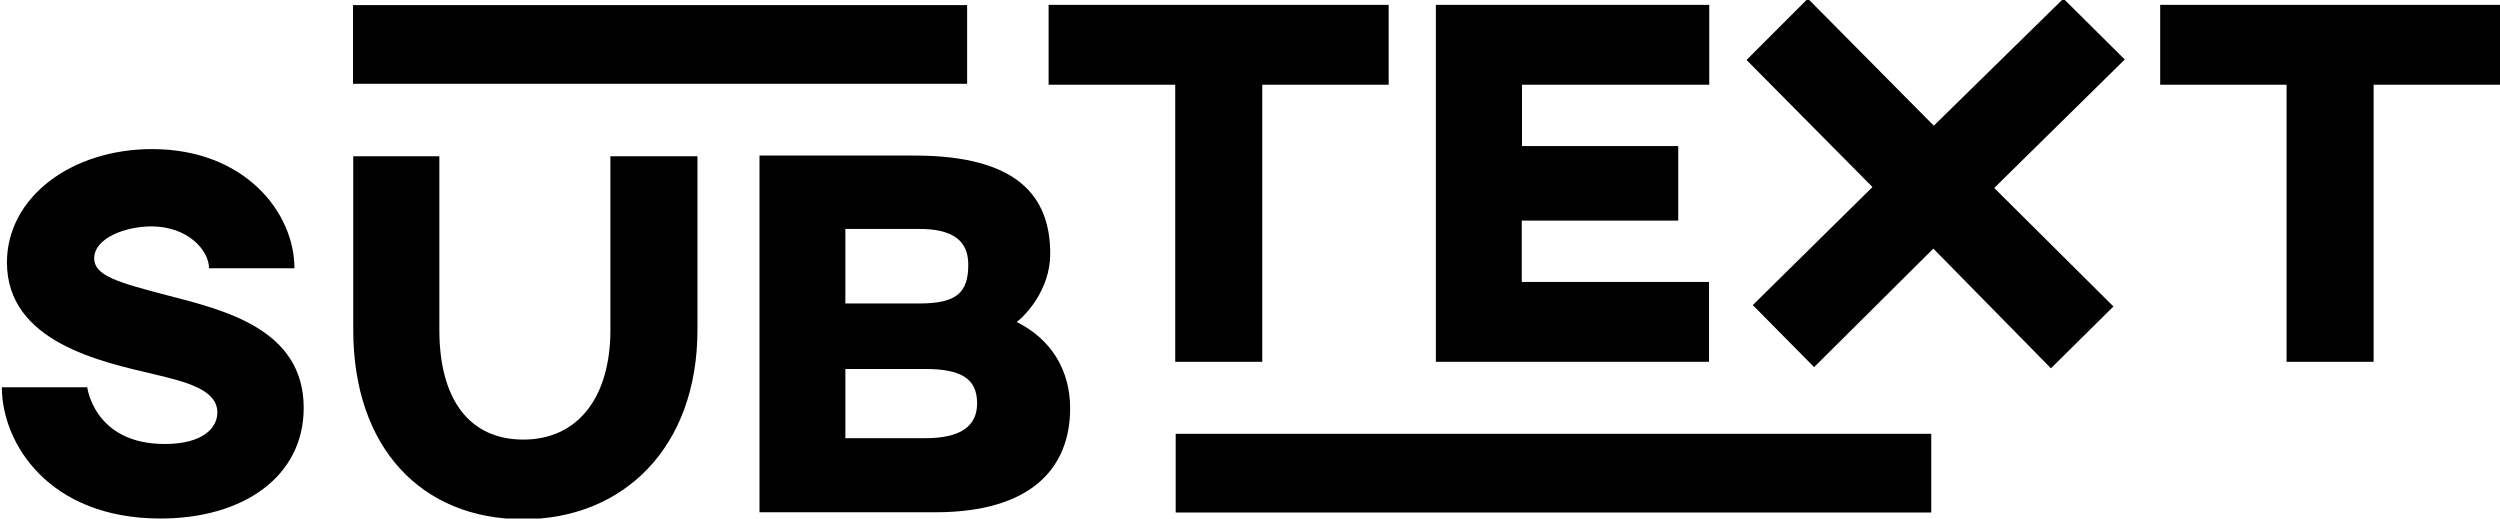 <?xml version="1.0" encoding="utf-8"?>
<!-- Generator: Adobe Illustrator 27.2.0, SVG Export Plug-In . SVG Version: 6.00 Build 0)  -->
<svg version="1.1" id="Ebene_1" xmlns="http://www.w3.org/2000/svg" xmlns:xlink="http://www.w3.org/1999/xlink" x="0px" y="0px"
	 viewBox="0 0 1080 224" style="enable-background:new 0 0 1080 224;" xml:space="preserve">
<g>
	<g>
		<path d="M127.2,115.9H90.3c0-7.7-9.1-18.1-24.9-18.1c-11.1,0-24.7,5-24.7,13.8c0,7.5,10.2,10.4,32,16.1
			c24.3,6.3,58.5,14.5,58.5,48.5c0,29.5-25.8,47.8-61.9,47.8c-48.3,0-68.5-32.6-68.5-56.7h36.9c0,0,2.9,24.5,33.5,24.5
			c16.5,0,22.7-7,22.7-13.6c0-9.7-12.9-13.1-27.2-16.5C43.6,156.3,3,147.7,3,113.4c0-28.1,27.7-49,62.8-49
			C105.9,64.5,127.2,91.9,127.2,115.9z"/>
		<path d="M301.3,142.5c0,51-32.2,81.8-75.3,81.8c-43.8,0-73.4-30.8-73.4-81.8v-75h37.2v75c0,29.7,12.7,47.4,36.3,47.4
			c23.1,0,37.6-17.7,37.6-47.4v-75h37.6V142.5z"/>
		<path d="M462.3,176.4c0,25.2-16.1,44.9-58.3,44.9h-75.9V67.2H395c44.7,0,58.7,17.7,58.7,42.4c0,15.9-11.1,27-14.5,29.5
			C454.1,146.5,462.3,159.9,462.3,176.4z M418.3,114.3c0-10.4-6.8-15.4-21.1-15.4h-32v32.2h32C413.3,131.1,418.3,126.4,418.3,114.3z
			 M399.7,159.4h-34.5v29.9h34.5c15,0,22.4-5,22.4-15C422.2,163.1,414.4,159.4,399.7,159.4z"/>
	</g>
	<path d="M599.9,36.6h-54.6v119.7h-37.6V36.6H453V2.1h146.9V36.6z"/>
	<path d="M738.4,2.1v34.5h-80.9v26.5H725v32.2h-67.6v26.5h80.9v34.5H620.3V2.1H738.4z"/>
	<path d="M757.2,131.8l51.7-51l-54.4-54.9L781-0.6l54.4,54.9l56-54.9l26.5,26.3l-56.4,55.5l51.5,51.2l-27,26.7l-50.8-51.7
		l-51.5,51.2L757.2,131.8z"/>
	<path d="M1080,36.6h-54.6v119.7h-37.6V36.6h-54.6V2.1H1080V36.6z"/>
	<rect x="152.5" y="2.2" width="265.3" height="34"/>
	<rect x="507.9" y="187.4" width="326.4" height="34"/>
</g>
</svg>
